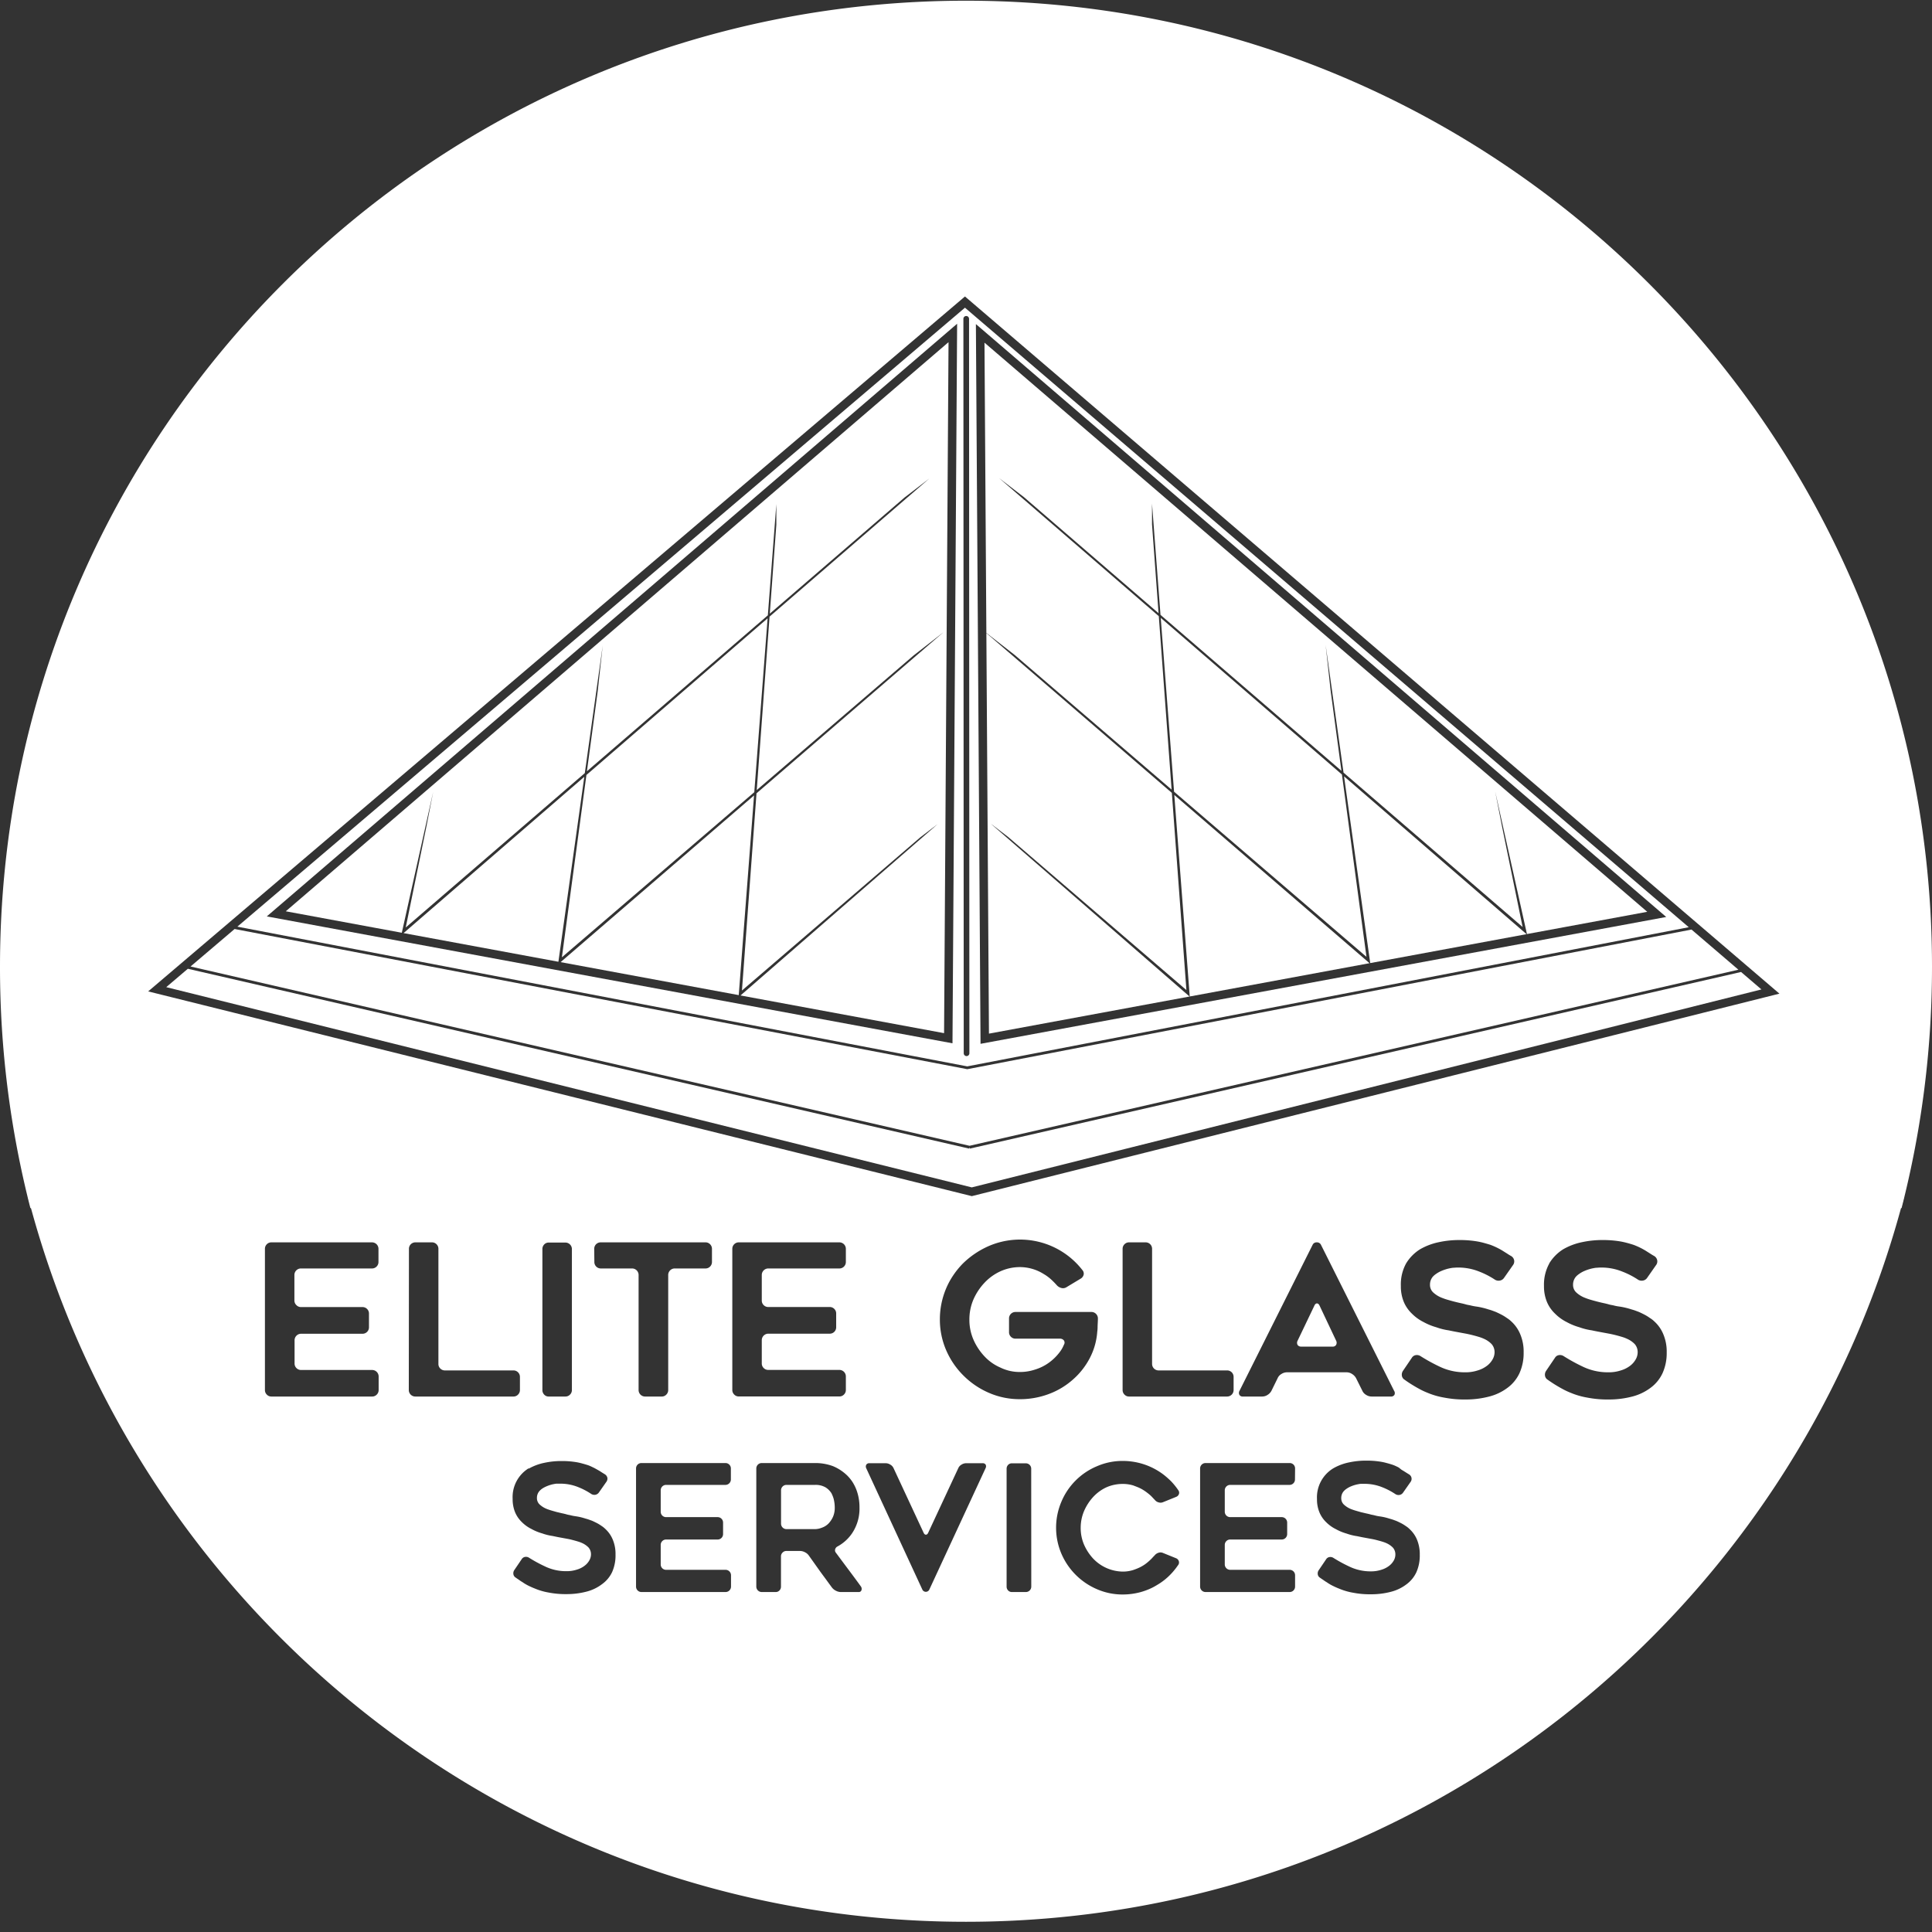 <svg id="Capa_1" data-name="Capa 1" xmlns="http://www.w3.org/2000/svg" viewBox="0 0 566.93 566.93"><rect x="0" y="0" width="566.93" height="566.93" fill="#333333" stroke="none"/><defs><style>.cls-1{fill:none;}.cls-2{fill:#fff;}</style></defs><title>Elite Glass Logo</title><path class="cls-1" d="M364.77,409.8h5.63a2.87,2.87,0,0,0,1.57-.49,3.1,3.1,0,0,0,1.15-1.24l1.79-3.65a2.61,2.61,0,0,1,1.11-1.23,3.06,3.06,0,0,1,1.61-.5h17.55a2.94,2.94,0,0,1,1.58.5,3.34,3.34,0,0,1,1.14,1.17l1.85,3.71a2.66,2.66,0,0,0,1.12,1.24,3,3,0,0,0,1.6.49h5.63a1.13,1.13,0,0,0,1.08-.49,1.18,1.18,0,0,0-.09-1.18L387.64,365.3a1.29,1.29,0,0,0-1.24-.74,1.27,1.27,0,0,0-1.23.74l-21.45,42.83a1.24,1.24,0,0,0,0,1.18A1.12,1.12,0,0,0,364.77,409.8Zm16-16.38,4.88-10.2c.21-.49.47-.74.8-.74s.6.25.81.74l4.82,10.2a1.33,1.33,0,0,1,0,1.21,1.11,1.11,0,0,1-1.08.52h-9.15a1.19,1.19,0,0,1-1.11-.49A1.29,1.29,0,0,1,380.72,393.42Z"/><path class="cls-1" d="M270.72,466.5a1.13,1.13,0,0,0,2,0l16.55-35.68a1.11,1.11,0,0,0,0-1,1,1,0,0,0-.93-.41h-4.81a2.55,2.55,0,0,0-1.34.41,2.2,2.2,0,0,0-.93,1l-8.85,19c-.17.37-.39.56-.67.56s-.5-.19-.67-.56l-8.84-19a2.28,2.28,0,0,0-.94-1,2.55,2.55,0,0,0-1.34-.41H255.1a1,1,0,0,0-.88.41,1.11,1.11,0,0,0,0,1Z"/><path class="cls-1" d="M414.28,385.51a12.75,12.75,0,0,0,3.34,2.41,17.5,17.5,0,0,0,3.77,1.55,18.52,18.52,0,0,0,3.7.92c.58.13,1.14.24,1.67.34l1.49.28,2,.37c.63.13,1.26.27,1.88.43s1.26.34,1.79.5a11.27,11.27,0,0,1,1.49.56,7.17,7.17,0,0,1,2.22,1.54,3.58,3.58,0,0,1,.87,2.35,4.23,4.23,0,0,1-.56,2.1,6.09,6.09,0,0,1-1.67,1.92,8.37,8.37,0,0,1-2.72,1.36,11.36,11.36,0,0,1-3.71.55,16.92,16.92,0,0,1-7.6-1.73,51.8,51.8,0,0,1-5.44-3,2,2,0,0,0-1.42-.31,1.66,1.66,0,0,0-1.17.8l-2.6,3.83a2,2,0,0,0-.31,1.42,1.66,1.66,0,0,0,.81,1.18c.45.33.88.63,1.29.89s.83.53,1.24.78q1,.62,2,1.14t2.16,1a22.15,22.15,0,0,0,4.89,1.42,30.79,30.79,0,0,0,6.24.56,27.07,27.07,0,0,0,7-.87,15.15,15.15,0,0,0,5.44-2.59,11.17,11.17,0,0,0,3.52-4.27,14.26,14.26,0,0,0,1.24-6.12,13.08,13.08,0,0,0-.93-5.19,10.45,10.45,0,0,0-2.35-3.59c-.24-.24-.5-.48-.77-.71a8.82,8.82,0,0,0-.89-.64,13.12,13.12,0,0,0-1.64-1c-.64-.33-1.21-.6-1.7-.81l-1-.37c-.35-.12-.69-.22-1-.31-.62-.2-1.24-.38-1.86-.52a17.52,17.52,0,0,0-1.79-.34,15.69,15.69,0,0,1-1.6-.31c-.5-.13-1-.23-1.43-.31s-1.16-.31-1.76-.43-1.2-.27-1.82-.44-1.21-.32-1.76-.49-1.11-.35-1.64-.56a8,8,0,0,1-2.54-1.54,3,3,0,0,1-1-2.29,3.6,3.6,0,0,1,.8-2.35,5.19,5.19,0,0,1,1-.86,8,8,0,0,1,1.14-.68,12.84,12.84,0,0,1,2.72-.93c.45-.08.9-.14,1.33-.19s.83-.06,1.2-.06a16.4,16.4,0,0,1,6.25,1.18,24,24,0,0,1,4.57,2.35,2,2,0,0,0,1.45.3,1.85,1.85,0,0,0,1.27-.8l2.6-3.71a1.83,1.83,0,0,0,.37-1.42,1.89,1.89,0,0,0-.81-1.23q-.67-.37-1.23-.75l-1.18-.74c-.57-.33-1.17-.65-1.79-1a20.57,20.57,0,0,0-1.92-.83c-.65-.21-1.32-.4-2-.59a21.77,21.77,0,0,0-2.14-.46,30.68,30.68,0,0,0-5.06-.37,28,28,0,0,0-5.94.62,18.47,18.47,0,0,0-5.56,2.1,12.61,12.61,0,0,0-4.08,4.14,12.79,12.79,0,0,0-1.61,6.61,11.9,11.9,0,0,0,.87,4.7A10.25,10.25,0,0,0,414.28,385.51Z"/><path class="cls-1" d="M282.69,403.74a23.91,23.91,0,0,0,7.48,5.07,22.5,22.5,0,0,0,9.09,1.86,24,24,0,0,0,8.4-1.49,22.31,22.31,0,0,0,7-4.14,21.67,21.67,0,0,0,5-6.24,19.74,19.74,0,0,0,2.29-7.91,10.05,10.05,0,0,0,.1-1.42c0-.83,0-1.65.09-2.48a1.86,1.86,0,0,0-.56-1.36,1.84,1.84,0,0,0-1.36-.55H298a1.88,1.88,0,0,0-1.91,1.91v4a1.84,1.84,0,0,0,.55,1.36,1.86,1.86,0,0,0,1.36.56h12.86a1.42,1.42,0,0,1,1.2.52,1.12,1.12,0,0,1,0,1.27,9.06,9.06,0,0,1-1.23,2.16,14.83,14.83,0,0,1-3.15,3.09,13.62,13.62,0,0,1-4,2,13.94,13.94,0,0,1-4.51.74,12.86,12.86,0,0,1-5.75-1.3,13.92,13.92,0,0,1-4.7-3.33,17.13,17.13,0,0,1-3.21-4.89,14.52,14.52,0,0,1-1.18-5.87,14.8,14.8,0,0,1,1.18-5.87,17.22,17.22,0,0,1,3.21-4.88,14.89,14.89,0,0,1,4.7-3.4,13.91,13.91,0,0,1,5.75-1.24,13.16,13.16,0,0,1,6.92,2,12.88,12.88,0,0,1,2.13,1.54,23,23,0,0,1,1.83,1.86,2.72,2.72,0,0,0,1.32.74,1.84,1.84,0,0,0,1.46-.25l4.2-2.53A1.83,1.83,0,0,0,318,374a1.57,1.57,0,0,0-.35-1.35,22.31,22.31,0,0,0-7.1-6.06,23.41,23.41,0,0,0-20.34-1,25.44,25.44,0,0,0-7.48,5,23.64,23.64,0,0,0-2.87,3.46,22.41,22.41,0,0,0-2.19,4,23.25,23.25,0,0,0-1.86,9.15,22.54,22.54,0,0,0,1.86,9.09A23.66,23.66,0,0,0,282.69,403.74Z"/><path class="cls-1" d="M406.74,429.45a16,16,0,0,0-1.78-.39,25.68,25.68,0,0,0-4.24-.31,23.49,23.49,0,0,0-5,.52A15.39,15.39,0,0,0,391.1,431a9.95,9.95,0,0,0-4.76,9,9.87,9.87,0,0,0,.73,3.93,8.58,8.58,0,0,0,2,2.9,10.65,10.65,0,0,0,2.8,2,14.43,14.43,0,0,0,3.15,1.3,15.77,15.77,0,0,0,3.1.77l1.4.29,1.24.23,1.68.31c.53.1,1.06.22,1.58.36s1.05.28,1.5.42a9.43,9.43,0,0,1,1.24.46,6.21,6.21,0,0,1,1.86,1.29,3,3,0,0,1,.72,2,3.53,3.53,0,0,1-.46,1.76,5.08,5.08,0,0,1-1.4,1.6,7,7,0,0,1-2.27,1.14,9.51,9.51,0,0,1-3.11.46,14.2,14.2,0,0,1-6.36-1.45,42.16,42.16,0,0,1-4.55-2.48A1.65,1.65,0,0,0,390,457a1.41,1.41,0,0,0-1,.68l-2.17,3.2a1.66,1.66,0,0,0-.26,1.19,1.38,1.38,0,0,0,.67,1c.38.28.74.53,1.09.75s.69.44,1,.65c.55.35,1.12.66,1.71,1s1.19.56,1.81.8a18.48,18.48,0,0,0,4.09,1.19,25.76,25.76,0,0,0,5.22.46,22.9,22.9,0,0,0,5.84-.72,12.63,12.63,0,0,0,4.55-2.17,9.24,9.24,0,0,0,2.95-3.57,12,12,0,0,0,1-5.12,11.08,11.08,0,0,0-.77-4.34,8.74,8.74,0,0,0-2-3c-.2-.21-.42-.41-.64-.6a7.19,7.19,0,0,0-.75-.54,11,11,0,0,0-1.37-.83c-.54-.27-1-.5-1.43-.67l-.85-.31c-.29-.1-.58-.19-.85-.26-.52-.17-1-.32-1.55-.44s-1-.21-1.5-.28-.93-.16-1.35-.26-.81-.19-1.19-.26-1-.26-1.47-.36l-1.53-.36-1.47-.42c-.47-.14-.92-.29-1.37-.46a6.75,6.75,0,0,1-2.12-1.3,2.51,2.51,0,0,1-.83-1.91,3,3,0,0,1,.67-2,4.32,4.32,0,0,1,.81-.73,8,8,0,0,1,.95-.57,10.56,10.56,0,0,1,2.28-.77c.38-.07.75-.12,1.11-.16s.7,0,1,0a13.89,13.89,0,0,1,5.22,1,20.57,20.57,0,0,1,3.83,2,1.69,1.69,0,0,0,1.21.26,1.59,1.59,0,0,0,1.06-.68l2.17-3.1a1.52,1.52,0,0,0-.36-2.22c-.38-.21-.72-.42-1-.62s-.64-.42-1-.62-1-.55-1.5-.81-1.06-.49-1.61-.69S407.31,429.6,406.74,429.45Z"/><path class="cls-1" d="M301,429.37h-4.09a1.48,1.48,0,0,0-1.11.46,1.61,1.61,0,0,0-.44,1.14v34.6a1.6,1.6,0,0,0,.44,1.13,1.49,1.49,0,0,0,1.11.47H301a1.59,1.59,0,0,0,1.6-1.6V431a1.57,1.57,0,0,0-1.6-1.6Z"/><path class="cls-1" d="M320.72,439.3a12.4,12.4,0,0,1,3.88-2.85,11.82,11.82,0,0,1,4.86-1,10.39,10.39,0,0,1,3.1.46c.49.18,1,.37,1.45.57a11,11,0,0,1,1.4.73,12.83,12.83,0,0,1,1.26.88,12.33,12.33,0,0,1,1.17,1l.51.54.52.55a2.07,2.07,0,0,0,1.11.69,1.88,1.88,0,0,0,1.27-.07l3.83-1.55a1.39,1.39,0,0,0,.82-.81,1.19,1.19,0,0,0-.15-1.11,20.21,20.21,0,0,0-2.22-2.74q-.88-.87-1.89-1.68a19.69,19.69,0,0,0-6.9-3.49,20,20,0,0,0-5.28-.72,18.75,18.75,0,0,0-7.6,1.55,19.41,19.41,0,0,0-10.45,10.44,19.43,19.43,0,0,0,0,15.21,19.85,19.85,0,0,0,10.45,10.44,18.75,18.75,0,0,0,7.6,1.55,20,20,0,0,0,5.28-.72,20.21,20.21,0,0,0,2.48-.88,16.88,16.88,0,0,0,2.27-1.19,18,18,0,0,0,4-3.15,16.1,16.1,0,0,0,1.16-1.32c.36-.47.71-.94,1.06-1.42a1.24,1.24,0,0,0,.15-1.14,1.37,1.37,0,0,0-.82-.83l-3.83-1.55a1.77,1.77,0,0,0-1.27-.05,2.24,2.24,0,0,0-1.11.72l-.52.54c-.17.19-.34.38-.51.55-.38.38-.77.73-1.17,1.06a10.28,10.28,0,0,1-1.26.9,11,11,0,0,1-1.4.73c-.48.2-1,.39-1.45.56a10.09,10.09,0,0,1-3.1.47,12.2,12.2,0,0,1-8.74-3.88,14.74,14.74,0,0,1-2.64-4.08,12.38,12.38,0,0,1-1-4.92,12.58,12.58,0,0,1,1-4.91A14.74,14.74,0,0,1,320.72,439.3Z"/><path class="cls-1" d="M456.31,385.51a12.87,12.87,0,0,0,3.33,2.41,17.92,17.92,0,0,0,3.77,1.55,18.78,18.78,0,0,0,3.71.92c.58.13,1.14.24,1.67.34l1.48.28,2,.37c.64.13,1.27.27,1.89.43s1.26.34,1.79.5a10.62,10.62,0,0,1,1.48.56,7.23,7.23,0,0,1,2.23,1.54,3.57,3.57,0,0,1,.86,2.35,4.22,4.22,0,0,1-.55,2.1,6.09,6.09,0,0,1-1.67,1.92,8.37,8.37,0,0,1-2.72,1.36,11.36,11.36,0,0,1-3.71.55,16.92,16.92,0,0,1-7.6-1.73,51.8,51.8,0,0,1-5.44-3,2,2,0,0,0-1.42-.31,1.64,1.64,0,0,0-1.17.8l-2.6,3.83a2,2,0,0,0-.31,1.42,1.68,1.68,0,0,0,.8,1.18c.46.33.89.63,1.3.89s.82.53,1.24.78q1,.62,2,1.14t2.16,1a22.22,22.22,0,0,0,4.88,1.42,30.9,30.9,0,0,0,6.25.56,27.07,27.07,0,0,0,7-.87,15.15,15.15,0,0,0,5.44-2.59,11.17,11.17,0,0,0,3.52-4.27,14.26,14.26,0,0,0,1.24-6.12,13.08,13.08,0,0,0-.93-5.19,10.45,10.45,0,0,0-2.35-3.59c-.25-.24-.5-.48-.77-.71a8,8,0,0,0-.9-.64,12.94,12.94,0,0,0-1.63-1c-.64-.33-1.21-.6-1.7-.81l-1-.37c-.36-.12-.69-.22-1-.31-.62-.2-1.24-.38-1.86-.52a18.05,18.05,0,0,0-1.79-.34c-.58-.08-1.11-.19-1.61-.31s-1-.23-1.42-.31-1.16-.31-1.76-.43-1.21-.27-1.82-.44-1.21-.32-1.77-.49-1.1-.35-1.63-.56a8,8,0,0,1-2.54-1.54,3,3,0,0,1-1-2.29,3.61,3.61,0,0,1,.81-2.35,5.19,5.19,0,0,1,1-.86,8,8,0,0,1,1.14-.68,12.65,12.65,0,0,1,2.72-.93c.45-.08.89-.14,1.33-.19s.83-.06,1.2-.06a16.31,16.31,0,0,1,6.24,1.18,23.76,23.76,0,0,1,4.58,2.35,2,2,0,0,0,1.45.3,1.85,1.85,0,0,0,1.27-.8l2.59-3.71a1.79,1.79,0,0,0,.37-1.42,1.88,1.88,0,0,0-.8-1.23c-.45-.25-.86-.5-1.24-.75l-1.17-.74c-.58-.33-1.17-.65-1.79-1a20.57,20.57,0,0,0-1.92-.83c-.66-.21-1.33-.4-2-.59s-1.39-.34-2.13-.46a30.72,30.72,0,0,0-5.07-.37,27.89,27.89,0,0,0-5.93.62,18.37,18.37,0,0,0-5.56,2.1,12.61,12.61,0,0,0-4.08,4.14,12.79,12.79,0,0,0-1.61,6.61,11.9,11.9,0,0,0,.87,4.7A10.11,10.11,0,0,0,456.31,385.51Z"/><path class="cls-1" d="M378.43,429.32H353.76a1.59,1.59,0,0,0-1.6,1.6v34.65a1.6,1.6,0,0,0,1.6,1.6h24.67a1.59,1.59,0,0,0,1.6-1.6v-3.31a1.59,1.59,0,0,0-1.6-1.61H361a1.59,1.59,0,0,1-1.6-1.6v-5.69a1.57,1.57,0,0,1,.47-1.14,1.54,1.54,0,0,1,1.13-.46h15.1a1.6,1.6,0,0,0,1.61-1.6v-3.37a1.6,1.6,0,0,0-1.61-1.6H361a1.59,1.59,0,0,1-1.6-1.6v-6.26a1.59,1.59,0,0,1,1.6-1.6h17.43a1.59,1.59,0,0,0,1.6-1.61v-3.2a1.57,1.57,0,0,0-1.6-1.6Z"/><path class="cls-1" d="M331.33,409.8h28.75a1.9,1.9,0,0,0,1.91-1.92v-3.83a1.88,1.88,0,0,0-1.91-1.91H340a1.91,1.91,0,0,1-1.92-1.92V366.47a1.88,1.88,0,0,0-1.91-1.91h-4.83a1.83,1.83,0,0,0-1.35.55,1.86,1.86,0,0,0-.56,1.36v41.41a1.85,1.85,0,0,0,.56,1.36A1.8,1.8,0,0,0,331.33,409.8Z"/><path class="cls-1" d="M121.87,409.8h28.74a1.81,1.81,0,0,0,1.36-.56,1.85,1.85,0,0,0,.56-1.36v-3.83a1.86,1.86,0,0,0-.56-1.36,1.84,1.84,0,0,0-1.36-.55H130.52a1.88,1.88,0,0,1-1.36-.56,1.84,1.84,0,0,1-.55-1.36V366.47a1.86,1.86,0,0,0-.56-1.36,1.84,1.84,0,0,0-1.36-.55h-4.82a1.88,1.88,0,0,0-1.91,1.91v41.41a1.9,1.9,0,0,0,1.91,1.92Z"/><path class="cls-1" d="M150.34,440a10.05,10.05,0,0,0,.72,3.93,8.6,8.6,0,0,0,2,2.9,10.44,10.44,0,0,0,2.79,2,14.43,14.43,0,0,0,3.15,1.3,15.86,15.86,0,0,0,3.11.77l1.39.29,1.24.23,1.68.31c.54.1,1.06.22,1.58.36s1,.28,1.5.42a9.43,9.43,0,0,1,1.24.46,6.21,6.21,0,0,1,1.86,1.29,3,3,0,0,1,.73,2,3.54,3.54,0,0,1-.47,1.76,5,5,0,0,1-1.4,1.6,6.83,6.83,0,0,1-2.27,1.14,9.49,9.49,0,0,1-3.1.46,14.14,14.14,0,0,1-6.36-1.45,41.23,41.23,0,0,1-4.55-2.48A1.66,1.66,0,0,0,154,457a1.43,1.43,0,0,0-1,.68l-2.17,3.2a1.66,1.66,0,0,0-.26,1.19,1.39,1.39,0,0,0,.68,1c.37.28.74.53,1.08.75s.69.44,1,.65c.55.35,1.12.66,1.7,1s1.19.56,1.81.8a18.48,18.48,0,0,0,4.09,1.19,25.76,25.76,0,0,0,5.22.46,22.85,22.85,0,0,0,5.84-.72A12.63,12.63,0,0,0,176.6,465a9.24,9.24,0,0,0,3-3.57,12,12,0,0,0,1-5.12,10.9,10.9,0,0,0-.78-4.34,8.72,8.72,0,0,0-2-3c-.21-.21-.43-.41-.65-.6a7.19,7.19,0,0,0-.75-.54,11,11,0,0,0-1.37-.83c-.54-.27-1-.5-1.42-.67l-.86-.31c-.29-.1-.57-.19-.85-.26-.52-.17-1-.32-1.55-.44s-1-.21-1.5-.28-.93-.16-1.35-.26-.81-.19-1.18-.26-1-.26-1.48-.36l-1.52-.36-1.48-.42c-.46-.14-.92-.29-1.37-.46a6.75,6.75,0,0,1-2.12-1.3,2.51,2.51,0,0,1-.83-1.91,3,3,0,0,1,.68-2,4.59,4.59,0,0,1,.8-.73,7.37,7.37,0,0,1,1-.57,10.47,10.47,0,0,1,2.27-.77c.38-.07.75-.12,1.11-.16s.7,0,1,0a13.89,13.89,0,0,1,5.22,1,20.27,20.27,0,0,1,3.83,2,1.7,1.7,0,0,0,1.22.26,1.61,1.61,0,0,0,1.06-.68l2.17-3.1a1.56,1.56,0,0,0,.31-1.19,1.6,1.6,0,0,0-.67-1c-.38-.21-.73-.42-1-.62s-.64-.42-1-.62-1-.55-1.5-.81-1.05-.49-1.6-.69-1.12-.34-1.68-.49a16.16,16.16,0,0,0-1.79-.39,25.6,25.6,0,0,0-4.24-.31,23.39,23.39,0,0,0-5,.52,15.45,15.45,0,0,0-4.66,1.75,9.91,9.91,0,0,0-4.75,9Z"/><path class="cls-1" d="M78.3,409.24a1.81,1.81,0,0,0,1.36.56h29.48a1.83,1.83,0,0,0,1.36-.56,1.85,1.85,0,0,0,.56-1.36v-3.95a1.91,1.91,0,0,0-1.92-1.92H88.31a1.84,1.84,0,0,1-1.36-.55,1.86,1.86,0,0,1-.56-1.36v-6.8a1.91,1.91,0,0,1,1.92-1.92h18a1.88,1.88,0,0,0,1.91-1.91v-4a1.84,1.84,0,0,0-.55-1.36,1.86,1.86,0,0,0-1.36-.56h-18A1.84,1.84,0,0,1,87,383a1.86,1.86,0,0,1-.56-1.36v-7.48a1.91,1.91,0,0,1,1.92-1.92h20.83a1.86,1.86,0,0,0,1.36-.55,1.88,1.88,0,0,0,.56-1.36v-3.84a1.9,1.9,0,0,0-1.92-1.91H79.66a1.84,1.84,0,0,0-1.36.55,1.86,1.86,0,0,0-.56,1.36v41.41A1.85,1.85,0,0,0,78.3,409.24Z"/><path class="cls-1" d="M161.06,409.8h4.88a1.83,1.83,0,0,0,1.36-.56,1.85,1.85,0,0,0,.56-1.36V366.54a1.91,1.91,0,0,0-1.92-1.92h-4.88a1.75,1.75,0,0,0-1.33.56,1.9,1.9,0,0,0-.53,1.36v41.34a1.9,1.9,0,0,0,.53,1.36A1.72,1.72,0,0,0,161.06,409.8Z"/><path class="cls-1" d="M216.81,409.8h29.48a1.83,1.83,0,0,0,1.36-.56,1.85,1.85,0,0,0,.56-1.36v-3.95a1.91,1.91,0,0,0-1.92-1.92H225.46a1.84,1.84,0,0,1-1.36-.55,1.86,1.86,0,0,1-.56-1.36v-6.8a1.91,1.91,0,0,1,1.92-1.92h18a1.88,1.88,0,0,0,1.91-1.91v-4a1.84,1.84,0,0,0-.55-1.36,1.86,1.86,0,0,0-1.36-.56h-18a1.84,1.84,0,0,1-1.36-.55,1.86,1.86,0,0,1-.56-1.36v-7.48a1.91,1.91,0,0,1,1.92-1.92h20.83a1.86,1.86,0,0,0,1.36-.55,1.88,1.88,0,0,0,.56-1.36v-3.84a1.9,1.9,0,0,0-1.92-1.91H216.81a1.84,1.84,0,0,0-1.36.55,1.86,1.86,0,0,0-.56,1.36v41.41a1.85,1.85,0,0,0,.56,1.36A1.81,1.81,0,0,0,216.81,409.8Z"/><path class="cls-1" d="M187.1,429.78a1.55,1.55,0,0,0-.46,1.14v34.65a1.59,1.59,0,0,0,1.6,1.6h24.67a1.6,1.6,0,0,0,1.6-1.6v-3.31a1.6,1.6,0,0,0-1.6-1.61H195.48a1.57,1.57,0,0,1-1.6-1.6v-5.69a1.56,1.56,0,0,1,.46-1.14,1.55,1.55,0,0,1,1.14-.46h15.1a1.59,1.59,0,0,0,1.6-1.6v-3.37a1.59,1.59,0,0,0-1.6-1.6h-15.1a1.57,1.57,0,0,1-1.6-1.6v-6.26a1.57,1.57,0,0,1,1.6-1.6h17.43a1.6,1.6,0,0,0,1.6-1.61v-3.2a1.59,1.59,0,0,0-1.6-1.6H188.24A1.55,1.55,0,0,0,187.1,429.78Z"/><path class="cls-1" d="M176.32,372.22h9.15a1.91,1.91,0,0,1,1.92,1.92v33.74a1.9,1.9,0,0,0,1.91,1.92h4.82a1.81,1.81,0,0,0,1.36-.56,1.85,1.85,0,0,0,.56-1.36V374.14a1.91,1.91,0,0,1,1.92-1.92H207a1.84,1.84,0,0,0,1.36-.55,1.88,1.88,0,0,0,.56-1.36v-3.84a1.86,1.86,0,0,0-.56-1.36,1.84,1.84,0,0,0-1.36-.55H176.32a1.88,1.88,0,0,0-1.91,1.91v3.84a1.88,1.88,0,0,0,1.91,1.91Z"/><path class="cls-1" d="M239.17,429.32H223.56a1.59,1.59,0,0,0-1.61,1.6v34.65a1.6,1.6,0,0,0,1.61,1.6h4.08a1.46,1.46,0,0,0,1.11-.47,1.56,1.56,0,0,0,.44-1.13v-8.85a1.55,1.55,0,0,1,.47-1.13,1.52,1.52,0,0,1,1.14-.47h4a3.09,3.09,0,0,1,1.39.36,3,3,0,0,1,1.14.93l3.42,4.81c.58.8,1.16,1.58,1.73,2.35s1.14,1.57,1.73,2.36a3.36,3.36,0,0,0,1.14.88,3.13,3.13,0,0,0,1.39.36H252a.8.8,0,0,0,.85-.57,1.25,1.25,0,0,0-.23-1.14q-1.86-2.58-3.6-4.88c-1.15-1.54-2.37-3.17-3.64-4.89a1.13,1.13,0,0,1-.26-1.06,1.36,1.36,0,0,1,.72-.85,12.2,12.2,0,0,0,4.3-3.93,13,13,0,0,0,2.12-7.5,14.44,14.44,0,0,0-.94-5.28,12.86,12.86,0,0,0-1.13-2.22,11.88,11.88,0,0,0-1.55-1.91,13.46,13.46,0,0,0-4.09-2.69A14.81,14.81,0,0,0,239.17,429.32Zm5.8,13a6.55,6.55,0,0,1-.52,2.79,7.13,7.13,0,0,1-1.35,2,5.07,5.07,0,0,1-1.91,1.18,5.62,5.62,0,0,1-2,.42H230.8a1.6,1.6,0,0,1-1.61-1.6v-9.78a1.59,1.59,0,0,1,1.61-1.6h8.37a5.79,5.79,0,0,1,3.05.72,5.38,5.38,0,0,1,1.76,1.76,11,11,0,0,1,.47,1.06,6.1,6.1,0,0,1,.31,1.11A9.94,9.94,0,0,1,245,442.35Z"/><path class="cls-2" d="M244,438.21a5.38,5.38,0,0,0-1.76-1.76,5.79,5.79,0,0,0-3.05-.72H230.8a1.59,1.59,0,0,0-1.61,1.6v9.78a1.6,1.6,0,0,0,1.61,1.6h8.37a5.62,5.62,0,0,0,2-.42,5.07,5.07,0,0,0,1.91-1.18,7.13,7.13,0,0,0,1.35-2,6.55,6.55,0,0,0,.52-2.79,9.94,9.94,0,0,0-.21-2,6.1,6.1,0,0,0-.31-1.11A11,11,0,0,0,244,438.21Z"/><path class="cls-2" d="M381.83,395.15H391a1.11,1.11,0,0,0,1.08-.52,1.33,1.33,0,0,0,0-1.21l-4.82-10.2c-.21-.49-.48-.74-.81-.74s-.59.25-.8.74l-4.88,10.2a1.29,1.29,0,0,0,0,1.24A1.19,1.19,0,0,0,381.83,395.15Z"/><path class="cls-2" d="M283.46,563.93c132.34,0,243.55-90.4,275.28-212.8H8.19C39.92,473.53,151.13,563.93,283.46,563.93Zm19.16-98.36a1.59,1.59,0,0,1-1.6,1.6h-4.09a1.49,1.49,0,0,1-1.11-.47,1.6,1.6,0,0,1-.44-1.13V431a1.61,1.61,0,0,1,.44-1.14,1.48,1.48,0,0,1,1.11-.46H301a1.57,1.57,0,0,1,1.6,1.6Zm15.46-12.36a14.74,14.74,0,0,0,2.64,4.08,12.2,12.2,0,0,0,8.74,3.88,10.09,10.09,0,0,0,3.1-.47c.49-.17,1-.36,1.45-.56a11,11,0,0,0,1.4-.73,10.28,10.28,0,0,0,1.26-.9c.4-.33.79-.68,1.17-1.06.17-.17.34-.36.51-.55l.52-.54a2.24,2.24,0,0,1,1.11-.72,1.77,1.77,0,0,1,1.27.05l3.83,1.55a1.37,1.37,0,0,1,.82.83,1.24,1.24,0,0,1-.15,1.14c-.35.48-.7,1-1.06,1.42a16.1,16.1,0,0,1-1.16,1.32,18,18,0,0,1-4,3.15,16.88,16.88,0,0,1-2.27,1.19,20.21,20.21,0,0,1-2.48.88,20,20,0,0,1-5.28.72,18.75,18.75,0,0,1-7.6-1.55,19.85,19.85,0,0,1-10.45-10.44,19.43,19.43,0,0,1,0-15.21,19.41,19.41,0,0,1,10.45-10.44,18.75,18.75,0,0,1,7.6-1.55,20,20,0,0,1,5.28.72,19.69,19.69,0,0,1,6.9,3.49q1,.81,1.89,1.68a20.21,20.21,0,0,1,2.22,2.74,1.19,1.19,0,0,1,.15,1.11,1.39,1.39,0,0,1-.82.81l-3.83,1.55a1.88,1.88,0,0,1-1.27.07,2.07,2.07,0,0,1-1.11-.69l-.52-.55-.51-.54a12.33,12.33,0,0,0-1.17-1,12.83,12.83,0,0,0-1.26-.88,11,11,0,0,0-1.4-.73c-.48-.2-1-.39-1.45-.57a10.39,10.39,0,0,0-3.1-.46,11.82,11.82,0,0,0-4.86,1,12.4,12.4,0,0,0-3.88,2.85,14.74,14.74,0,0,0-2.64,4.08,12.58,12.58,0,0,0-1,4.91A12.38,12.38,0,0,0,318.08,453.21ZM380,434.12a1.59,1.59,0,0,1-1.6,1.61H361a1.59,1.59,0,0,0-1.6,1.6v6.26a1.59,1.59,0,0,0,1.6,1.6h15.1a1.6,1.6,0,0,1,1.61,1.6v3.37a1.6,1.6,0,0,1-1.61,1.6H361a1.54,1.54,0,0,0-1.13.46,1.57,1.57,0,0,0-.47,1.14v5.69a1.59,1.59,0,0,0,1.6,1.6h17.43a1.59,1.59,0,0,1,1.6,1.61v3.31a1.59,1.59,0,0,1-1.6,1.6H353.76a1.6,1.6,0,0,1-1.6-1.6V430.92a1.59,1.59,0,0,1,1.6-1.6h24.67a1.57,1.57,0,0,1,1.6,1.6Zm74.61-63.38a12.61,12.61,0,0,1,4.08-4.14,18.37,18.37,0,0,1,5.56-2.1,27.89,27.89,0,0,1,5.93-.62,30.72,30.72,0,0,1,5.07.37c.74.12,1.45.28,2.13.46s1.35.38,2,.59a20.57,20.57,0,0,1,1.92.83c.62.31,1.21.63,1.79,1l1.17.74c.38.25.79.5,1.24.75a1.88,1.88,0,0,1,.8,1.23,1.79,1.79,0,0,1-.37,1.42l-2.59,3.71a1.85,1.85,0,0,1-1.27.8,2,2,0,0,1-1.45-.3,23.76,23.76,0,0,0-4.58-2.35,16.31,16.31,0,0,0-6.24-1.18q-.55,0-1.2.06c-.44,0-.88.11-1.33.19a12.65,12.65,0,0,0-2.72.93,8,8,0,0,0-1.14.68,5.19,5.19,0,0,0-1,.86,3.61,3.61,0,0,0-.81,2.35,3,3,0,0,0,1,2.29,8,8,0,0,0,2.54,1.54c.53.21,1.08.4,1.63.56s1.15.33,1.77.49,1.22.31,1.82.44,1.18.26,1.76.43.93.18,1.42.31,1,.23,1.61.31a18.05,18.05,0,0,1,1.79.34c.62.14,1.24.32,1.86.52.33.09.66.19,1,.31l1,.37c.49.21,1.06.48,1.7.81a12.94,12.94,0,0,1,1.63,1,8,8,0,0,1,.9.64c.27.23.52.47.77.71a10.45,10.45,0,0,1,2.35,3.59,13.08,13.08,0,0,1,.93,5.19,14.26,14.26,0,0,1-1.24,6.12,11.17,11.17,0,0,1-3.52,4.27A15.15,15.15,0,0,1,479,409.8a27.07,27.07,0,0,1-7,.87,30.9,30.9,0,0,1-6.25-.56,22.22,22.22,0,0,1-4.88-1.42q-1.11-.44-2.16-1t-2-1.14c-.42-.25-.83-.51-1.24-.78s-.84-.56-1.3-.89a1.68,1.68,0,0,1-.8-1.18,2,2,0,0,1,.31-1.42l2.6-3.83a1.64,1.64,0,0,1,1.17-.8,2,2,0,0,1,1.42.31,51.8,51.8,0,0,0,5.44,3,16.92,16.92,0,0,0,7.6,1.73,11.36,11.36,0,0,0,3.71-.55,8.37,8.37,0,0,0,2.72-1.36,6.09,6.09,0,0,0,1.67-1.92,4.22,4.22,0,0,0,.55-2.1,3.57,3.57,0,0,0-.86-2.35,7.23,7.23,0,0,0-2.23-1.54,10.62,10.62,0,0,0-1.48-.56c-.53-.16-1.13-.33-1.79-.5s-1.25-.3-1.89-.43l-2-.37-1.48-.28c-.53-.1-1.09-.21-1.67-.34a18.78,18.78,0,0,1-3.71-.92,17.92,17.92,0,0,1-3.77-1.55,12.87,12.87,0,0,1-3.33-2.41,10.11,10.11,0,0,1-2.41-3.46,11.9,11.9,0,0,1-.87-4.7A12.79,12.79,0,0,1,454.64,370.74Zm-42,0a12.61,12.61,0,0,1,4.08-4.14,18.47,18.47,0,0,1,5.56-2.1,28,28,0,0,1,5.94-.62,30.68,30.68,0,0,1,5.06.37,21.77,21.77,0,0,1,2.14.46c.68.19,1.35.38,2,.59a20.57,20.57,0,0,1,1.92.83c.62.31,1.22.63,1.79,1l1.18.74q.56.38,1.23.75a1.89,1.89,0,0,1,.81,1.23,1.83,1.83,0,0,1-.37,1.42l-2.6,3.71a1.85,1.85,0,0,1-1.27.8,2,2,0,0,1-1.45-.3,24,24,0,0,0-4.57-2.35,16.4,16.4,0,0,0-6.25-1.18q-.56,0-1.2.06c-.43,0-.88.11-1.33.19a12.84,12.84,0,0,0-2.72.93,8,8,0,0,0-1.14.68,5.19,5.19,0,0,0-1,.86,3.6,3.6,0,0,0-.8,2.35,3,3,0,0,0,1,2.29,8,8,0,0,0,2.54,1.54c.53.21,1.08.4,1.64.56s1.14.33,1.76.49,1.22.31,1.82.44,1.19.26,1.76.43.93.18,1.43.31a15.69,15.69,0,0,0,1.6.31,17.52,17.52,0,0,1,1.79.34c.62.14,1.24.32,1.86.52.33.09.67.19,1,.31l1,.37c.49.21,1.06.48,1.7.81a13.12,13.12,0,0,1,1.64,1,8.82,8.82,0,0,1,.89.64c.27.23.53.47.77.71a10.45,10.45,0,0,1,2.35,3.59,13.08,13.08,0,0,1,.93,5.19,14.26,14.26,0,0,1-1.24,6.12,11.17,11.17,0,0,1-3.52,4.27A15.15,15.15,0,0,1,437,409.8a27.07,27.07,0,0,1-7,.87,30.79,30.79,0,0,1-6.24-.56,22.15,22.15,0,0,1-4.89-1.42q-1.11-.44-2.16-1t-2-1.14c-.41-.25-.83-.51-1.24-.78s-.84-.56-1.29-.89a1.66,1.66,0,0,1-.81-1.18,2,2,0,0,1,.31-1.42l2.6-3.83a1.66,1.66,0,0,1,1.17-.8,2,2,0,0,1,1.42.31,51.8,51.8,0,0,0,5.44,3,16.92,16.92,0,0,0,7.6,1.73,11.36,11.36,0,0,0,3.71-.55,8.37,8.37,0,0,0,2.72-1.36,6.09,6.09,0,0,0,1.67-1.92,4.23,4.23,0,0,0,.56-2.1,3.58,3.58,0,0,0-.87-2.35,7.17,7.17,0,0,0-2.22-1.54,11.27,11.27,0,0,0-1.49-.56c-.53-.16-1.13-.33-1.79-.5s-1.25-.3-1.88-.43l-2-.37-1.49-.28c-.53-.1-1.09-.21-1.67-.34a18.52,18.52,0,0,1-3.7-.92,17.5,17.5,0,0,1-3.77-1.55,12.75,12.75,0,0,1-3.34-2.41,10.25,10.25,0,0,1-2.41-3.46,11.9,11.9,0,0,1-.87-4.7A12.79,12.79,0,0,1,412.61,370.74Zm-1.08,60.7c.34.2.67.41,1,.62s.65.41,1,.62a1.52,1.52,0,0,1,.36,2.22l-2.17,3.1a1.59,1.59,0,0,1-1.06.68,1.69,1.69,0,0,1-1.21-.26,20.57,20.57,0,0,0-3.83-2,13.89,13.89,0,0,0-5.22-1c-.31,0-.65,0-1,0s-.73.09-1.11.16a10.56,10.56,0,0,0-2.28.77,8,8,0,0,0-.95.57,4.32,4.32,0,0,0-.81.73,3,3,0,0,0-.67,2,2.51,2.51,0,0,0,.83,1.91,6.75,6.75,0,0,0,2.12,1.3c.45.17.9.32,1.37.46l1.47.42,1.53.36q.75.15,1.47.36c.38.07.78.15,1.19.26s.86.19,1.35.26,1,.16,1.5.28,1,.27,1.55.44c.27.07.56.16.85.26l.85.31c.42.17.89.4,1.43.67a11,11,0,0,1,1.37.83,7.19,7.19,0,0,1,.75.54c.22.19.44.39.64.6a8.74,8.74,0,0,1,2,3,11.08,11.08,0,0,1,.77,4.34,12,12,0,0,1-1,5.12,9.24,9.24,0,0,1-2.95,3.57,12.63,12.63,0,0,1-4.55,2.17,22.9,22.9,0,0,1-5.84.72,25.76,25.76,0,0,1-5.22-.46,18.48,18.48,0,0,1-4.09-1.19c-.62-.24-1.22-.51-1.81-.8s-1.16-.61-1.71-1c-.34-.21-.69-.42-1-.65s-.71-.47-1.09-.75a1.38,1.38,0,0,1-.67-1,1.66,1.66,0,0,1,.26-1.19l2.17-3.2a1.41,1.41,0,0,1,1-.68,1.65,1.65,0,0,1,1.19.26,42.16,42.16,0,0,0,4.55,2.48,14.2,14.2,0,0,0,6.36,1.45,9.51,9.51,0,0,0,3.11-.46,7,7,0,0,0,2.27-1.14,5.08,5.08,0,0,0,1.4-1.6,3.53,3.53,0,0,0,.46-1.76,3,3,0,0,0-.72-2,6.21,6.21,0,0,0-1.86-1.29,9.43,9.43,0,0,0-1.24-.46q-.67-.21-1.5-.42c-.52-.14-1-.26-1.58-.36l-1.68-.31-1.24-.23-1.4-.29a15.77,15.77,0,0,1-3.1-.77,14.43,14.43,0,0,1-3.15-1.3,10.65,10.65,0,0,1-2.8-2,8.58,8.58,0,0,1-2-2.9,9.87,9.87,0,0,1-.73-3.93,9.95,9.95,0,0,1,4.76-9,15.39,15.39,0,0,1,4.65-1.75,23.49,23.49,0,0,1,5-.52,25.68,25.68,0,0,1,4.24.31,16,16,0,0,1,1.78.39c.57.15,1.13.31,1.68.49s1.09.44,1.61.69S411,431.16,411.53,431.44Zm-47.81-23.31,21.45-42.83a1.27,1.27,0,0,1,1.23-.74,1.29,1.29,0,0,1,1.24.74l21.45,42.83a1.18,1.18,0,0,1,.09,1.18,1.13,1.13,0,0,1-1.08.49h-5.63a3,3,0,0,1-1.6-.49,2.66,2.66,0,0,1-1.12-1.24l-1.85-3.71a3.34,3.34,0,0,0-1.14-1.17,2.94,2.94,0,0,0-1.58-.5H377.63a3.06,3.06,0,0,0-1.61.5,2.61,2.61,0,0,0-1.11,1.23l-1.79,3.65a3.1,3.1,0,0,1-1.15,1.24,2.87,2.87,0,0,1-1.57.49h-5.63a1.12,1.12,0,0,1-1.08-.49A1.24,1.24,0,0,1,363.72,408.13Zm-34.3-41.66a1.86,1.86,0,0,1,.56-1.36,1.83,1.83,0,0,1,1.35-.55h4.83a1.88,1.88,0,0,1,1.91,1.91v33.75a1.91,1.91,0,0,0,1.92,1.92h20.09a1.88,1.88,0,0,1,1.91,1.91v3.83a1.9,1.9,0,0,1-1.91,1.92H331.33a1.8,1.8,0,0,1-1.35-.56,1.85,1.85,0,0,1-.56-1.36Zm-51.79,11.62a22.41,22.41,0,0,1,2.19-4,23.64,23.64,0,0,1,2.87-3.46,25.44,25.44,0,0,1,7.48-5,23.17,23.17,0,0,1,27.44,7.05A1.57,1.57,0,0,1,318,374a1.83,1.83,0,0,1-.84,1.18l-4.2,2.53a1.84,1.84,0,0,1-1.46.25,2.72,2.72,0,0,1-1.32-.74,23,23,0,0,0-1.83-1.86,12.88,12.88,0,0,0-2.13-1.54,13.16,13.16,0,0,0-6.92-2,13.91,13.91,0,0,0-5.75,1.24,14.89,14.89,0,0,0-4.7,3.4,17.22,17.22,0,0,0-3.21,4.88,14.8,14.8,0,0,0-1.18,5.87,14.52,14.52,0,0,0,1.18,5.87,17.13,17.13,0,0,0,3.21,4.89,13.92,13.92,0,0,0,4.7,3.33,12.86,12.86,0,0,0,5.75,1.3,13.94,13.94,0,0,0,4.51-.74,13.62,13.62,0,0,0,4-2,14.83,14.83,0,0,0,3.15-3.09,9.06,9.06,0,0,0,1.23-2.16,1.12,1.12,0,0,0,0-1.27,1.42,1.42,0,0,0-1.2-.52H298a1.86,1.86,0,0,1-1.36-.56,1.84,1.84,0,0,1-.55-1.36v-4a1.88,1.88,0,0,1,1.91-1.91h22.25a1.84,1.84,0,0,1,1.36.55,1.86,1.86,0,0,1,.56,1.36c0,.83-.08,1.65-.09,2.48a10.05,10.05,0,0,1-.1,1.42,19.74,19.74,0,0,1-2.29,7.91,21.67,21.67,0,0,1-5,6.24,22.31,22.31,0,0,1-7,4.14,24,24,0,0,1-8.4,1.49,22.5,22.5,0,0,1-9.09-1.86,23.91,23.91,0,0,1-7.48-5.07,23.66,23.66,0,0,1-5.06-7.41,22.54,22.54,0,0,1-1.86-9.09A23.25,23.25,0,0,1,277.63,378.09Zm-23.41,51.69a1,1,0,0,1,.88-.41h4.81a2.55,2.55,0,0,1,1.34.41,2.28,2.28,0,0,1,.94,1l8.84,19c.17.37.39.56.67.56s.5-.19.67-.56l8.85-19a2.2,2.2,0,0,1,.93-1,2.55,2.55,0,0,1,1.34-.41h4.81a1,1,0,0,1,.93.41,1.11,1.11,0,0,1,0,1L272.68,466.5a1.13,1.13,0,0,1-2,0l-16.5-35.68A1.11,1.11,0,0,1,254.22,429.78Zm-4.08,5.07a12.86,12.86,0,0,1,1.13,2.22,14.44,14.44,0,0,1,.94,5.28,13,13,0,0,1-2.12,7.5,12.2,12.2,0,0,1-4.3,3.93,1.36,1.36,0,0,0-.72.85,1.13,1.13,0,0,0,.26,1.06c1.27,1.72,2.49,3.35,3.64,4.89s2.36,3.16,3.6,4.88a1.25,1.25,0,0,1,.23,1.14.8.8,0,0,1-.85.57h-5.23a3.13,3.13,0,0,1-1.39-.36,3.36,3.36,0,0,1-1.14-.88c-.59-.79-1.16-1.58-1.73-2.36s-1.15-1.55-1.73-2.35l-3.42-4.81a3,3,0,0,0-1.14-.93,3.09,3.09,0,0,0-1.39-.36h-4a1.52,1.52,0,0,0-1.14.47,1.55,1.55,0,0,0-.47,1.13v8.85a1.56,1.56,0,0,1-.44,1.13,1.46,1.46,0,0,1-1.11.47h-4.08a1.6,1.6,0,0,1-1.61-1.6V430.92a1.59,1.59,0,0,1,1.61-1.6h15.61a14.81,14.81,0,0,1,5.33.93,13.46,13.46,0,0,1,4.09,2.69A11.88,11.88,0,0,1,250.14,434.85Zm-35.25-68.38a1.86,1.86,0,0,1,.56-1.36,1.84,1.84,0,0,1,1.36-.55h29.48a1.9,1.9,0,0,1,1.92,1.91v3.84a1.88,1.88,0,0,1-.56,1.36,1.86,1.86,0,0,1-1.36.55H225.46a1.91,1.91,0,0,0-1.92,1.92v7.48a1.86,1.86,0,0,0,.56,1.36,1.84,1.84,0,0,0,1.36.55h18a1.86,1.86,0,0,1,1.36.56,1.84,1.84,0,0,1,.55,1.36v4a1.88,1.88,0,0,1-1.91,1.91h-18a1.91,1.91,0,0,0-1.92,1.92v6.8a1.86,1.86,0,0,0,.56,1.36,1.84,1.84,0,0,0,1.36.55h20.83a1.91,1.91,0,0,1,1.92,1.92v3.95a1.85,1.85,0,0,1-.56,1.36,1.83,1.83,0,0,1-1.36.56H216.81a1.81,1.81,0,0,1-1.36-.56,1.85,1.85,0,0,1-.56-1.36ZM214,429.78a1.55,1.55,0,0,1,.47,1.14v3.2a1.6,1.6,0,0,1-1.6,1.61H195.48a1.57,1.57,0,0,0-1.6,1.6v6.26a1.57,1.57,0,0,0,1.6,1.6h15.1a1.59,1.59,0,0,1,1.6,1.6v3.37a1.59,1.59,0,0,1-1.6,1.6h-15.1a1.55,1.55,0,0,0-1.14.46,1.56,1.56,0,0,0-.46,1.14v5.69a1.57,1.57,0,0,0,1.6,1.6h17.43a1.6,1.6,0,0,1,1.6,1.61v3.31a1.6,1.6,0,0,1-1.6,1.6H188.24a1.59,1.59,0,0,1-1.6-1.6V430.92a1.57,1.57,0,0,1,1.6-1.6h24.67A1.54,1.54,0,0,1,214,429.78Zm-39.63-63.31a1.88,1.88,0,0,1,1.91-1.91H207a1.84,1.84,0,0,1,1.36.55,1.86,1.86,0,0,1,.56,1.36v3.84a1.88,1.88,0,0,1-.56,1.36,1.84,1.84,0,0,1-1.36.55H198a1.91,1.91,0,0,0-1.92,1.92v33.74a1.85,1.85,0,0,1-.56,1.36,1.81,1.81,0,0,1-1.36.56H189.3a1.9,1.9,0,0,1-1.91-1.92V374.14a1.91,1.91,0,0,0-1.92-1.92h-9.15a1.88,1.88,0,0,1-1.91-1.91Zm-15.21.07a1.9,1.9,0,0,1,.53-1.36,1.75,1.75,0,0,1,1.33-.56h4.88a1.91,1.91,0,0,1,1.92,1.92v41.34a1.85,1.85,0,0,1-.56,1.36,1.83,1.83,0,0,1-1.36.56h-4.88a1.72,1.72,0,0,1-1.33-.56,1.9,1.9,0,0,1-.53-1.36ZM155.09,431a15.45,15.45,0,0,1,4.66-1.75,23.39,23.39,0,0,1,5-.52,25.6,25.6,0,0,1,4.24.31,16.16,16.16,0,0,1,1.79.39c.56.15,1.12.31,1.68.49s1.08.44,1.6.69,1,.53,1.5.81.67.41,1,.62.66.41,1,.62a1.6,1.6,0,0,1,.67,1,1.56,1.56,0,0,1-.31,1.19l-2.17,3.1a1.61,1.61,0,0,1-1.06.68,1.7,1.7,0,0,1-1.22-.26,20.27,20.27,0,0,0-3.83-2,13.89,13.89,0,0,0-5.22-1c-.31,0-.65,0-1,0s-.73.09-1.11.16a10.47,10.47,0,0,0-2.27.77,7.37,7.37,0,0,0-1,.57,4.59,4.59,0,0,0-.8.73,3,3,0,0,0-.68,2,2.51,2.51,0,0,0,.83,1.91,6.75,6.75,0,0,0,2.12,1.3c.45.17.91.32,1.37.46l1.48.42,1.52.36c.5.1,1,.22,1.48.36s.77.15,1.18.26.87.19,1.35.26,1,.16,1.5.28,1,.27,1.55.44c.28.07.56.16.85.26l.86.31c.41.17.88.4,1.42.67a11,11,0,0,1,1.37.83,7.19,7.19,0,0,1,.75.54c.22.19.44.39.65.6a8.72,8.72,0,0,1,2,3,10.9,10.9,0,0,1,.78,4.34,12,12,0,0,1-1,5.12,9.24,9.24,0,0,1-3,3.57,12.63,12.63,0,0,1-4.55,2.17,22.85,22.85,0,0,1-5.84.72,25.76,25.76,0,0,1-5.22-.46,18.48,18.48,0,0,1-4.09-1.19c-.62-.24-1.22-.51-1.81-.8s-1.15-.61-1.7-1c-.35-.21-.69-.42-1-.65s-.71-.47-1.08-.75a1.39,1.39,0,0,1-.68-1,1.66,1.66,0,0,1,.26-1.19l2.17-3.2a1.43,1.43,0,0,1,1-.68,1.66,1.66,0,0,1,1.19.26,41.23,41.23,0,0,0,4.55,2.48,14.14,14.14,0,0,0,6.36,1.45,9.49,9.49,0,0,0,3.1-.46,6.83,6.83,0,0,0,2.27-1.14,5,5,0,0,0,1.4-1.6,3.54,3.54,0,0,0,.47-1.76,3,3,0,0,0-.73-2,6.21,6.21,0,0,0-1.86-1.29,9.43,9.43,0,0,0-1.24-.46q-.68-.21-1.5-.42c-.52-.14-1-.26-1.58-.36l-1.68-.31-1.24-.23-1.39-.29a15.86,15.86,0,0,1-3.11-.77,14.43,14.43,0,0,1-3.15-1.3,10.44,10.44,0,0,1-2.79-2,8.6,8.6,0,0,1-2-2.9,10.05,10.05,0,0,1-.72-3.93,9.91,9.91,0,0,1,4.75-9ZM120,366.47a1.88,1.88,0,0,1,1.91-1.91h4.82a1.84,1.84,0,0,1,1.36.55,1.86,1.86,0,0,1,.56,1.36v33.75a1.84,1.84,0,0,0,.55,1.36,1.88,1.88,0,0,0,1.36.56h20.09a1.84,1.84,0,0,1,1.36.55,1.86,1.86,0,0,1,.56,1.36v3.83a1.85,1.85,0,0,1-.56,1.36,1.81,1.81,0,0,1-1.36.56H121.87a1.9,1.9,0,0,1-1.91-1.92ZM78.3,365.11a1.84,1.84,0,0,1,1.36-.55h29.48a1.9,1.9,0,0,1,1.92,1.91v3.84a1.88,1.88,0,0,1-.56,1.36,1.86,1.86,0,0,1-1.36.55H88.31a1.91,1.91,0,0,0-1.92,1.92v7.48A1.86,1.86,0,0,0,87,383a1.84,1.84,0,0,0,1.36.55h18a1.86,1.86,0,0,1,1.36.56,1.84,1.84,0,0,1,.55,1.36v4a1.88,1.88,0,0,1-1.91,1.91h-18a1.91,1.91,0,0,0-1.92,1.92v6.8a1.86,1.86,0,0,0,.56,1.36,1.84,1.84,0,0,0,1.36.55h20.83a1.91,1.91,0,0,1,1.92,1.92v3.95a1.85,1.85,0,0,1-.56,1.36,1.83,1.83,0,0,1-1.36.56H79.66a1.81,1.81,0,0,1-1.36-.56,1.85,1.85,0,0,1-.56-1.36V366.47A1.86,1.86,0,0,1,78.3,365.11Z"/><path class="cls-1" d="M488.94,269.06,286.37,95.1l1.36,211.2ZM290.2,303.31l-.76-117.54,54.43,46.89,4.27,57.87-52.32-44.94-5.09-3.89,58.34,50.72Zm50.41-122,53.17,46,7.2,53.51-56.46-48.46Zm8.51,111.1-4.53-59.13,57.29,49.36Zm53-9.8-7.68-54.8L448,274.11Zm81.29-15.05-35.3,6.53-9.32-41.85,1.94,9.95L446.8,272l-52.55-45.3L389,189.29l1.46,13.35,3.17,23.55-53.09-45.76L338,147.8v6.06L340,179.94l-39.54-34.09-7.28-5.58L340,180.81l3.76,50.9-46-39.51-8.32-6.47-.54-85.18Z"/><path class="cls-1" d="M279.5,306.15,280.86,95l-202.57,174ZM118.42,273.81l53-45.87-7.6,54.28Zm53.66-46.41,53.17-46-3.91,51-56.46,48.45Zm-7.58,54.93,56.77-48.91L216.78,292ZM277,303.17,217.3,292.11l57.83-50.27L270,245.72l-52.32,44.94L222,232.79l54.84-47.25-8.73,6.79-46,39.51,3.76-50.9,46.89-40.54L265.43,146l-39.54,34.08L227.81,154v-6.06l-2.49,32.63-53.09,45.77,3.17-23.56,1.46-13.35-5.25,37.44-52.55,45.3,6.11-29.84,1.94-9.95-9.2,41.34-34-6.3,194.48-167Z"/><path class="cls-1" d="M284.46,309.07l-.1-215.51a.83.83,0,1,0-1.66,0l.1,215.51a.83.83,0,1,0,1.66,0Z"/><path class="cls-1" d="M284,87.71l-.81-.69L43.48,290.91l241.38,60,.3.08,237-59.42Zm-.81,2.58L495.55,272.08,283.83,312.9l-214.18-41ZM68.84,272.61l214.91,41.12.08,0,212.53-41,13.75,11.78L284.5,336.22,55.9,283.61Zm216.32,75.82L48.78,289.67l6.34-5.39L284.4,337.05l.1-.4.09.4L510.9,285.22l6,5.12Z"/><polygon class="cls-2" points="349.12 292.41 401.88 282.64 344.59 233.28 349.12 292.41"/><polygon class="cls-2" points="297.76 192.2 343.8 231.71 340.04 180.81 293.15 140.27 300.43 145.85 339.97 179.94 338.05 153.86 338.05 147.79 340.54 180.43 393.63 226.19 390.46 202.64 389 189.29 394.25 226.72 446.8 272.02 440.69 242.19 438.75 232.24 448.07 274.09 483.37 267.56 288.89 100.55 289.44 185.73 297.76 192.2"/><polygon class="cls-2" points="402.08 282.61 447.95 274.12 394.4 227.81 402.08 282.61"/><polygon class="cls-2" points="225.25 181.44 172.08 227.41 164.88 280.91 221.34 232.46 225.25 181.44"/><polygon class="cls-2" points="510.12 284.55 496.36 272.77 283.83 313.75 283.75 313.73 68.84 272.61 55.91 283.61 284.5 336.22 510.12 284.55"/><polygon class="cls-2" points="393.78 227.27 340.61 181.31 344.52 232.32 400.98 280.78 393.78 227.27"/><polygon class="cls-2" points="295.82 245.59 348.14 290.53 343.87 232.66 289.44 185.77 290.2 303.31 349.07 292.42 290.73 241.7 295.82 245.59"/><path class="cls-2" d="M566.93,283.67C566.93,127.12,440,.21,283.46.21S0,127.12,0,283.67a284.22,284.22,0,0,0,8.92,70.84H558A284.22,284.22,0,0,0,566.93,283.67ZM284.86,350.92l-241.38-60L283.16,87l.81.69L522.16,291.58,285.16,351Z"/><path class="cls-2" d="M495.55,272.08,283.16,90.29,69.65,271.92l214.18,41Zm-6.61-3L287.73,306.3,286.37,95.1ZM279.5,306.15,78.29,268.91,280.86,95Zm3.3,2.92-.1-215.51a.83.83,0,1,1,1.66,0l.1,215.51a.83.83,0,1,1-1.66,0Z"/><polygon class="cls-2" points="117.91 273.71 127.11 232.37 125.17 242.32 119.06 272.16 171.61 226.86 176.86 189.42 175.4 202.77 172.23 226.32 225.32 180.56 227.81 147.93 227.81 153.99 225.89 180.07 265.43 145.99 272.71 140.41 225.82 180.94 222.06 231.84 268.1 192.33 276.83 185.54 221.99 232.79 217.72 290.66 270.04 245.72 275.13 241.84 217.3 292.11 277.03 303.17 278.34 100.4 83.86 267.41 117.91 273.71"/><polygon class="cls-2" points="510.9 285.22 284.59 337.05 284.5 336.65 284.4 337.05 55.12 284.28 48.78 289.67 285.16 348.43 516.88 290.34 510.9 285.22"/><polygon class="cls-2" points="164.5 282.33 216.78 292.01 221.27 233.41 164.5 282.33"/><polygon class="cls-2" points="118.42 273.81 163.86 282.22 171.46 227.94 118.42 273.81"/></svg>